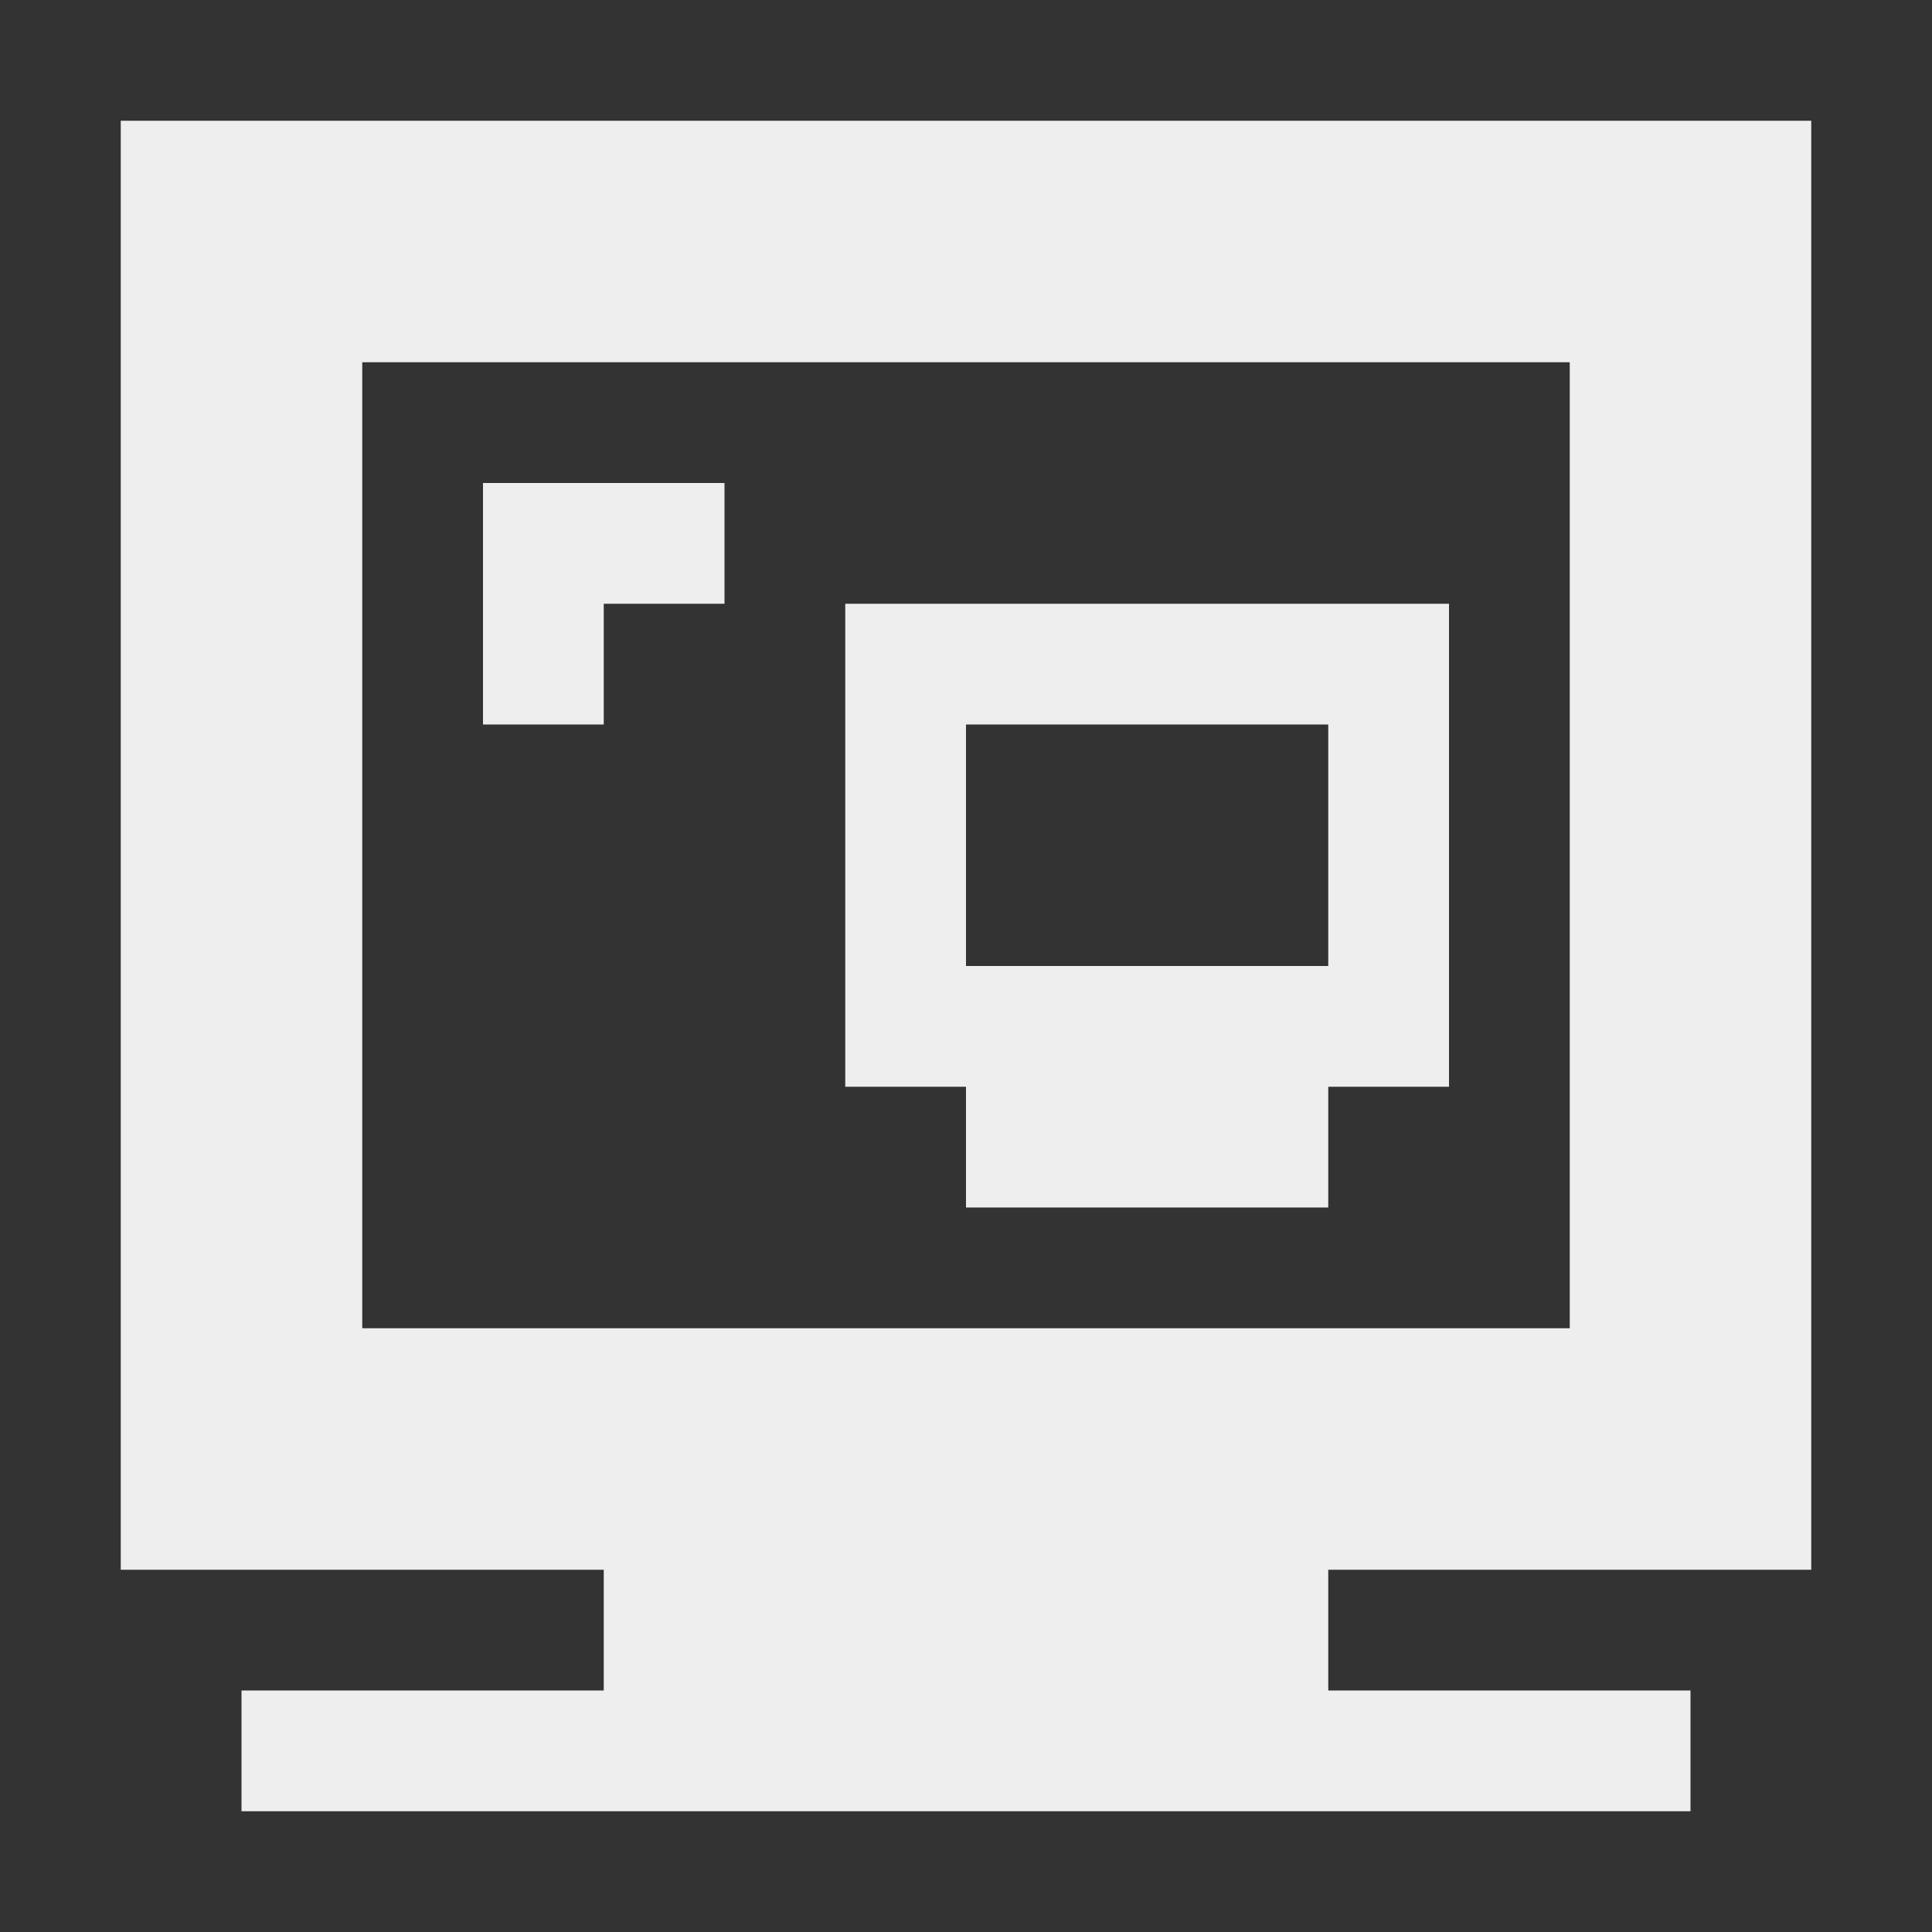 
<svg xmlns="http://www.w3.org/2000/svg" xmlns:xlink="http://www.w3.org/1999/xlink" width="16px" height="16px" viewBox="0 0 16 16" version="1.1">
<rect x="0" y="0" width="16" height="16" fill="#333333" stroke="none"/>
<g id="surface1">
<defs>
  <style id="current-color-scheme" type="text/css">
   .ColorScheme-Text { color:#eeeeee; } .ColorScheme-Highlight { color:#424242; }
  </style>
 </defs>
<path style="fill:currentColor" class="ColorScheme-Text" d="M 1 1 L 1 13 L 5 13 L 5 14 L 2 14 L 2 15 L 14 15 L 14 14 L 11 14 L 11 13 L 15 13 L 15 1 Z M 3 3 L 13 3 L 13 11 L 3 11 Z M 4 4 L 4 6 L 5 6 L 5 5 L 6 5 L 6 4 Z M 7 5 L 7 9 L 8 9 L 8 10 L 11 10 L 11 9 L 12 9 L 12 5 Z M 8 6 L 11 6 L 11 8 L 8 8 Z M 8 6 "/>
</g>
</svg>
